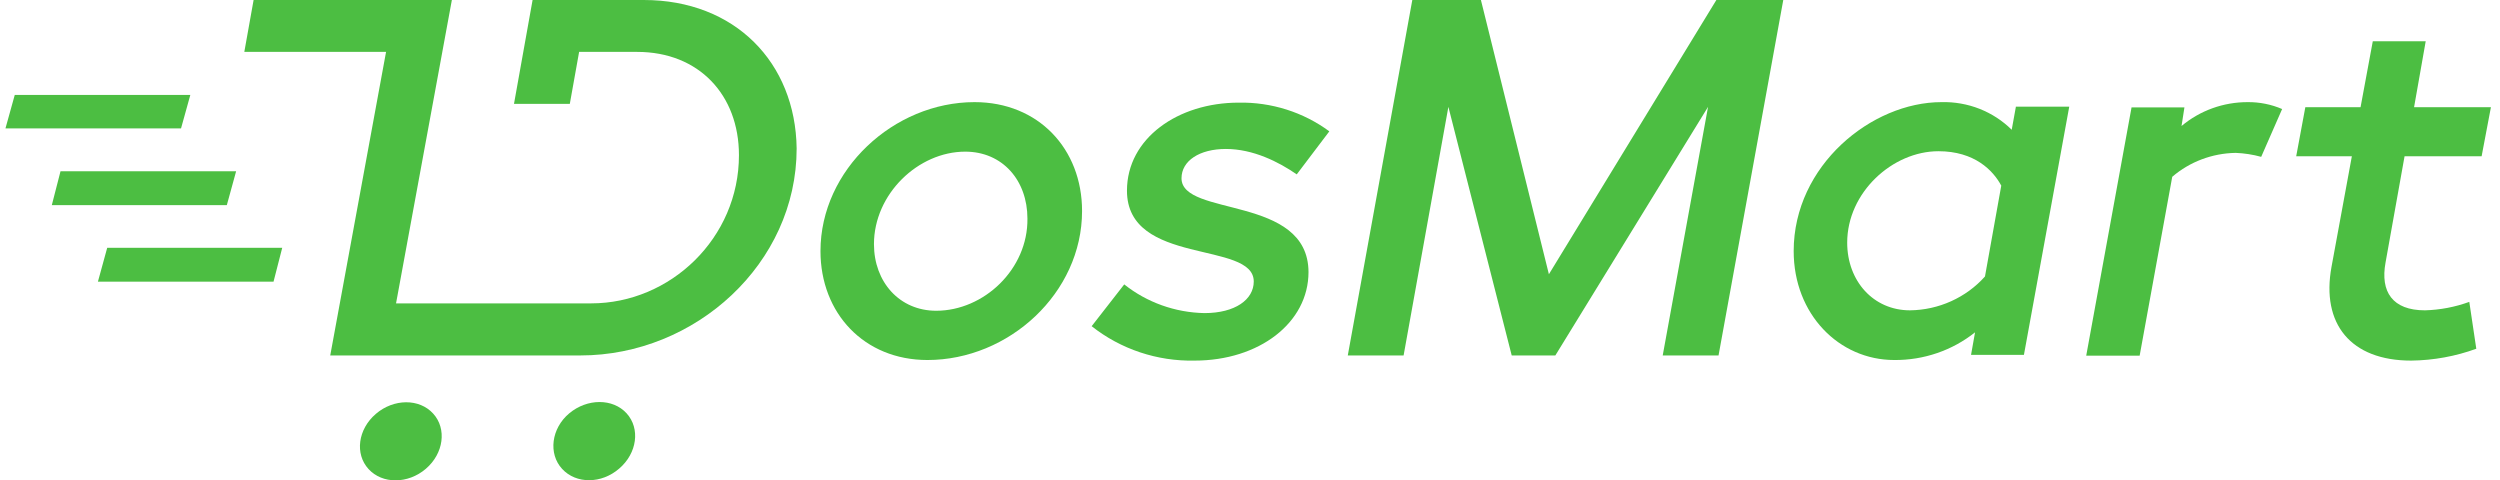 <?xml version="1.0" encoding="UTF-8"?>
<svg xmlns="http://www.w3.org/2000/svg" xmlns:xlink="http://www.w3.org/1999/xlink" width="229px" height="44px" viewBox="0 0 228 44" version="1.1">
<g id="surface1">
<path style=" stroke:none;fill-rule:nonzero;fill:rgb(29.804%,74.51%,25.882%);fill-opacity:1;" d="M 88.77 9.355 C 81.367 9.355 74.656 15.555 74.656 23 C 74.656 28.691 78.652 32.977 84.453 32.977 C 91.906 32.977 98.617 26.844 98.617 19.328 C 98.617 13.645 94.625 9.355 88.77 9.355 Z M 85.254 28.465 C 81.898 28.465 79.555 25.836 79.555 22.363 C 79.555 17.766 83.613 13.891 87.914 13.891 C 91.328 13.891 93.613 16.52 93.613 20.023 C 93.668 24.656 89.621 28.465 85.254 28.465 Z M 85.254 28.465 "/>
<path style=" stroke:none;fill-rule:nonzero;fill:rgb(29.804%,74.51%,25.882%);fill-opacity:1;" d="M 107.727 16.328 C 107.727 14.73 109.375 13.645 111.789 13.645 C 114.289 13.645 116.633 14.832 118.281 15.973 L 121.266 12.031 C 118.883 10.27 115.953 9.344 112.957 9.402 C 107.418 9.402 102.73 12.66 102.73 17.465 C 102.73 24.391 114.344 22.016 114.344 25.785 C 114.344 27.441 112.637 28.68 109.828 28.68 C 107.145 28.629 104.555 27.703 102.48 26.051 L 99.496 29.879 C 102.152 31.984 105.496 33.102 108.922 33.031 C 114.836 33.031 119.359 29.566 119.359 24.918 C 119.332 17.832 107.727 19.898 107.727 16.328 Z M 107.727 16.328 "/>
<path style=" stroke:none;fill-rule:nonzero;fill:rgb(29.804%,74.51%,25.882%);fill-opacity:1;" d="M 156.719 0 L 141.379 25.121 L 135.152 0 L 128.867 0 L 122.957 32.559 L 128.07 32.559 L 132.172 9.789 L 137.973 32.559 L 141.969 32.559 L 155.957 9.789 L 151.805 32.559 L 156.918 32.559 L 162.848 0 Z M 156.719 0 "/>
<path style=" stroke:none;fill-rule:nonzero;fill:rgb(29.804%,74.51%,25.882%);fill-opacity:1;" d="M 184.148 9.82 L 183.773 11.887 C 182.938 11.059 181.934 10.406 180.828 9.969 C 179.723 9.535 178.531 9.324 177.34 9.355 C 170.949 9.355 163.801 15.145 163.801 23 C 163.801 28.789 167.957 32.977 173.016 32.977 C 175.711 33 178.332 32.102 180.414 30.441 L 180.047 32.508 L 184.891 32.508 L 189.043 9.77 L 184.148 9.77 Z M 181.324 25.324 C 180.469 26.285 179.414 27.055 178.23 27.59 C 177.047 28.125 175.762 28.41 174.457 28.426 C 171.098 28.426 168.703 25.738 168.703 22.227 C 168.703 17.621 172.859 13.852 177.062 13.852 C 180.367 13.852 182.066 15.605 182.816 17.004 Z M 181.324 25.324 "/>
<path style=" stroke:none;fill-rule:nonzero;fill:rgb(29.804%,74.51%,25.882%);fill-opacity:1;" d="M 205.402 9.355 C 203.172 9.348 201.016 10.125 199.328 11.543 L 199.594 9.836 L 194.75 9.836 L 190.598 32.578 L 195.492 32.578 L 198.477 16.195 C 200.082 14.816 202.141 14.039 204.285 14.004 C 205.074 14.035 205.863 14.156 206.625 14.367 L 208.543 9.988 C 207.555 9.562 206.484 9.348 205.402 9.355 Z M 205.402 9.355 "/>
<path style=" stroke:none;fill-rule:nonzero;fill:rgb(29.804%,74.51%,25.882%);fill-opacity:1;" d="M 219.758 14.316 L 226.816 14.316 L 227.668 9.82 L 220.629 9.82 L 221.695 3.777 L 216.848 3.777 L 215.727 9.82 L 210.668 9.82 L 209.832 14.316 L 214.93 14.316 L 213.066 24.445 C 212.109 29.668 214.824 33.031 220.363 33.031 C 222.402 33.008 224.422 32.641 226.328 31.945 L 225.688 27.652 C 224.387 28.125 223.016 28.387 221.625 28.426 C 218.645 28.426 217.523 26.723 218.016 24.047 Z M 219.758 14.316 "/>
<path style=" stroke:none;fill-rule:nonzero;fill:rgb(29.804%,74.51%,25.882%);fill-opacity:1;" d="M 58.465 0 L 48.285 0 L 46.582 9.512 L 51.695 9.512 L 52.547 4.754 L 57.871 4.754 C 63.516 4.754 67.188 8.695 67.188 14.215 C 67.188 21.809 60.906 27.789 53.652 27.789 L 35.777 27.789 L 40.891 0 L 22.73 0 L 21.879 4.754 L 34.863 4.754 L 29.75 32.559 L 52.66 32.559 C 63.203 32.559 72.473 24.137 72.473 13.594 C 72.367 5.738 66.828 0 58.465 0 Z M 58.465 0 "/>
<path style=" stroke:none;fill-rule:nonzero;fill:rgb(29.804%,74.51%,25.882%);fill-opacity:1;" d="M 16.934 8.695 L 16.082 11.762 L 0 11.762 L 0.852 8.695 Z M 16.934 8.695 "/>
<path style=" stroke:none;fill-rule:nonzero;fill:rgb(29.804%,74.51%,25.882%);fill-opacity:1;" d="M 21.129 15.688 L 20.277 18.789 L 4.246 18.789 L 5.043 15.688 Z M 21.129 15.688 "/>
<path style=" stroke:none;fill-rule:nonzero;fill:rgb(29.804%,74.51%,25.882%);fill-opacity:1;" d="M 25.352 22.699 L 24.555 25.801 L 8.469 25.801 L 9.32 22.699 Z M 25.352 22.699 "/>
<path style=" stroke:none;fill-rule:nonzero;fill:rgb(29.804%,74.51%,25.882%);fill-opacity:1;" d="M 56.223 42.918 C 57.859 41.516 58.164 39.254 56.898 37.863 C 55.637 36.477 53.289 36.484 51.641 37.863 C 49.996 39.242 49.707 41.562 50.992 42.953 C 52.277 44.348 54.602 44.328 56.223 42.918 Z M 56.223 42.918 "/>
<path style=" stroke:none;fill-rule:nonzero;fill:rgb(29.804%,74.51%,25.882%);fill-opacity:1;" d="M 38.508 42.941 C 40.141 41.539 40.445 39.277 39.18 37.887 C 37.918 36.492 35.57 36.504 33.93 37.91 C 32.285 39.316 31.988 41.578 33.258 42.965 C 34.523 44.352 36.871 44.344 38.508 42.941 Z M 38.508 42.941 "/>
</g>
</svg>
